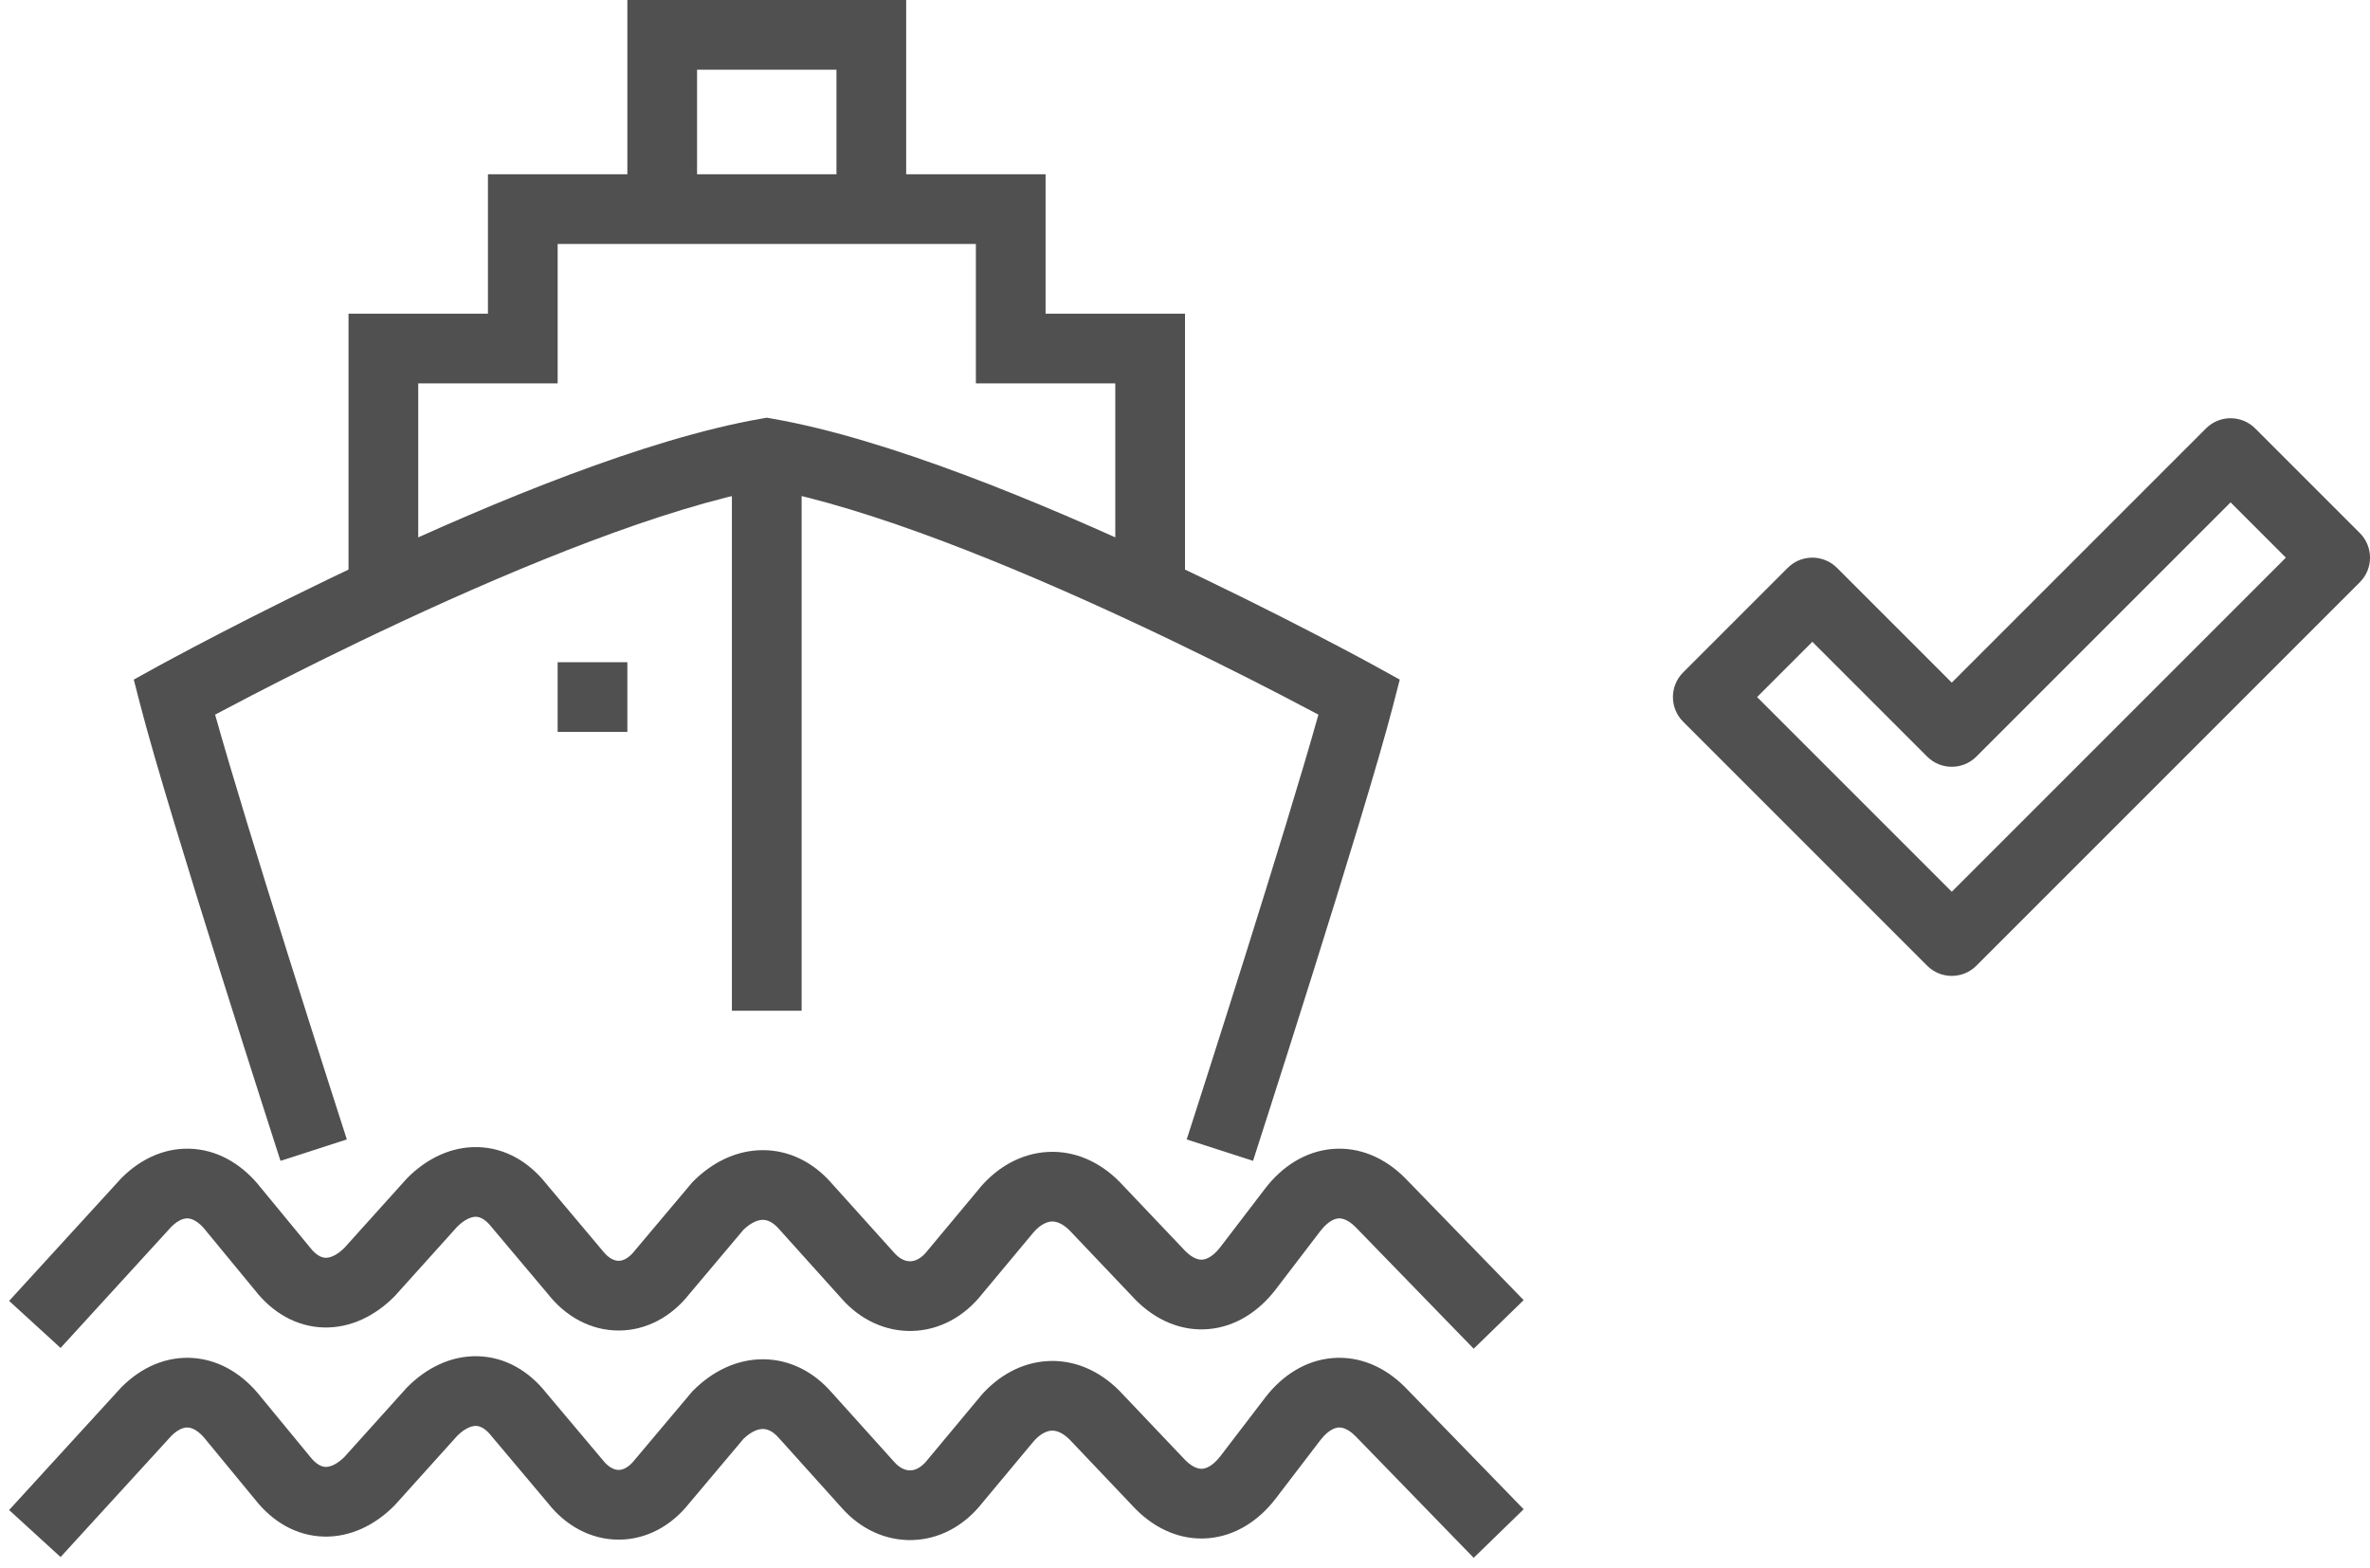 <svg width="68" height="45" viewBox="0 0 68 45" fill="none" xmlns="http://www.w3.org/2000/svg">
<path fill-rule="evenodd" clip-rule="evenodd" d="M63.293 12.293C63.683 11.902 64.317 11.902 64.707 12.293L67.707 15.293C68.098 15.683 68.098 16.317 67.707 16.707L56.707 27.707C56.317 28.098 55.683 28.098 55.293 27.707L48.293 20.707C47.902 20.317 47.902 19.683 48.293 19.293L51.293 16.293C51.683 15.902 52.317 15.902 52.707 16.293L56 19.586L63.293 12.293ZM64 14.414L56.707 21.707C56.317 22.098 55.683 22.098 55.293 21.707L52 18.414L50.414 20L56 25.586L65.586 16L64 14.414Z" fill="#505050"/>
<path fill-rule="evenodd" clip-rule="evenodd" d="M15.676 33.969C15.181 33.341 14.501 32.935 13.716 32.913C12.939 32.891 12.236 33.249 11.693 33.793L11.674 33.812L9.876 35.809C9.628 36.051 9.437 36.091 9.341 36.088C9.257 36.086 9.093 36.048 8.889 35.786L8.881 35.775L7.48 34.074C7.002 33.465 6.345 33.032 5.573 32.966C4.786 32.899 4.059 33.227 3.493 33.793L3.477 33.809L0.262 37.325L1.738 38.675L4.921 35.193C5.148 34.972 5.315 34.951 5.402 34.959C5.5 34.967 5.689 35.03 5.911 35.314L5.919 35.325L7.32 37.026C7.816 37.657 8.498 38.065 9.284 38.087C10.061 38.109 10.764 37.751 11.307 37.207L11.326 37.188L13.124 35.191C13.372 34.949 13.563 34.909 13.659 34.912C13.743 34.914 13.907 34.952 14.111 35.214L14.123 35.229L15.724 37.131C16.232 37.776 16.952 38.175 17.75 38.175C18.548 38.175 19.268 37.776 19.776 37.131L21.334 35.281C21.576 35.05 21.773 35 21.887 35C21.996 35 22.159 35.043 22.347 35.258L24.152 37.264C24.677 37.86 25.401 38.209 26.178 38.187C26.955 38.166 27.667 37.777 28.178 37.128L29.66 35.351C29.866 35.118 30.052 35.055 30.169 35.048C30.277 35.042 30.457 35.075 30.685 35.299L32.584 37.298L32.593 37.307C33.159 37.873 33.886 38.201 34.673 38.134C35.45 38.067 36.111 37.63 36.589 37.014L37.889 35.314C37.89 35.313 37.891 35.312 37.892 35.311C38.112 35.029 38.3 34.967 38.398 34.959C38.486 34.951 38.657 34.973 38.889 35.203L42.283 38.697L43.717 37.303L40.312 33.798L40.307 33.793C39.741 33.227 39.014 32.899 38.227 32.966C37.45 33.033 36.789 33.47 36.311 34.086L35.011 35.786C35.01 35.787 35.009 35.788 35.008 35.789C34.788 36.071 34.6 36.133 34.502 36.141C34.414 36.149 34.245 36.127 34.015 35.901L32.116 33.902L32.107 33.893C31.539 33.325 30.821 33.008 30.055 33.052C29.3 33.095 28.638 33.48 28.147 34.041L28.14 34.051L26.621 35.873L26.611 35.886C26.422 36.129 26.239 36.185 26.122 36.188C26.001 36.191 25.828 36.142 25.653 35.941L23.848 33.936C23.337 33.355 22.651 33 21.887 33C21.131 33 20.439 33.347 19.893 33.893L19.863 33.923L18.223 35.871L18.211 35.886C18.02 36.131 17.845 36.175 17.75 36.175C17.655 36.175 17.48 36.131 17.289 35.886L17.277 35.871L15.676 33.969Z" fill="#505050"/>
<path fill-rule="evenodd" clip-rule="evenodd" d="M15.676 39.969C15.181 39.341 14.501 38.935 13.716 38.913C12.939 38.891 12.236 39.249 11.693 39.793L11.674 39.812L9.876 41.809C9.628 42.051 9.437 42.091 9.341 42.088C9.257 42.086 9.093 42.048 8.889 41.786L8.881 41.775L7.48 40.074C7.002 39.465 6.345 39.032 5.573 38.966C4.786 38.899 4.059 39.227 3.493 39.793L3.477 39.809L0.262 43.325L1.738 44.675L4.921 41.193C5.148 40.972 5.315 40.951 5.402 40.959C5.5 40.967 5.689 41.03 5.911 41.314L5.919 41.325L7.32 43.026C7.816 43.657 8.498 44.065 9.284 44.087C10.061 44.109 10.764 43.751 11.307 43.207L11.326 43.188L13.124 41.191C13.372 40.949 13.563 40.909 13.659 40.912C13.743 40.914 13.907 40.952 14.111 41.214L14.123 41.229L15.724 43.131C16.232 43.776 16.952 44.175 17.75 44.175C18.548 44.175 19.268 43.776 19.776 43.131L21.334 41.281C21.576 41.05 21.773 41 21.887 41C21.996 41 22.159 41.043 22.347 41.258L24.152 43.264C24.677 43.86 25.401 44.209 26.178 44.187C26.955 44.166 27.667 43.777 28.178 43.128L29.66 41.351C29.866 41.118 30.052 41.055 30.169 41.048C30.277 41.042 30.457 41.075 30.685 41.299L32.584 43.298L32.593 43.307C33.159 43.873 33.886 44.201 34.673 44.134C35.45 44.067 36.111 43.63 36.589 43.014L37.889 41.314C37.89 41.313 37.891 41.312 37.892 41.311C38.112 41.029 38.3 40.967 38.398 40.959C38.486 40.951 38.657 40.973 38.889 41.203L42.283 44.697L43.717 43.303L40.312 39.798L40.307 39.793C39.741 39.227 39.014 38.899 38.227 38.966C37.45 39.033 36.789 39.47 36.311 40.086L35.011 41.786C35.01 41.787 35.009 41.788 35.008 41.789C34.788 42.071 34.6 42.133 34.502 42.141C34.414 42.149 34.245 42.127 34.015 41.901L32.116 39.902L32.107 39.893C31.539 39.325 30.821 39.008 30.055 39.052C29.3 39.095 28.638 39.48 28.147 40.041L28.14 40.051L26.621 41.873L26.611 41.886C26.422 42.129 26.239 42.185 26.122 42.188C26.001 42.191 25.828 42.142 25.653 41.941L23.848 39.936C23.337 39.355 22.651 39 21.887 39C21.131 39 20.439 39.347 19.893 39.893L19.863 39.923L18.223 41.871L18.211 41.886C18.02 42.131 17.845 42.175 17.75 42.175C17.655 42.175 17.48 42.131 17.289 41.886L17.277 41.871L15.676 39.969Z" fill="#505050"/>
<path fill-rule="evenodd" clip-rule="evenodd" d="M14 5H30V9H34V17H32V11H28V7H16V11H12V17H10V9H14V5Z" fill="#505050"/>
<path fill-rule="evenodd" clip-rule="evenodd" d="M18 0H26V6H24V2H20V6H18V0Z" fill="#505050"/>
<path fill-rule="evenodd" clip-rule="evenodd" d="M22 11.985L22.172 12.015C25.465 12.59 29.822 14.393 33.285 16.006C35.032 16.82 36.579 17.598 37.689 18.173C38.245 18.46 38.692 18.698 39.001 18.863C39.155 18.946 39.275 19.011 39.356 19.055L39.45 19.106L39.474 19.119L39.482 19.124C39.482 19.124 39.483 19.124 39 20L39.482 19.124L40.162 19.499L39.968 20.25C39.56 21.831 38.551 25.108 37.654 27.962C37.203 29.396 36.778 30.732 36.465 31.709C36.309 32.198 36.18 32.598 36.091 32.875L35.952 33.307C35.952 33.307 35.952 33.308 35 33C34.048 32.692 34.048 32.692 34.048 32.692L34.049 32.691L34.187 32.262C34.276 31.986 34.404 31.588 34.56 31.1C34.872 30.124 35.297 28.792 35.746 27.363C36.519 24.904 37.357 22.188 37.828 20.504C37.548 20.355 37.191 20.167 36.77 19.949C35.677 19.383 34.156 18.618 32.44 17.819C29.044 16.237 24.991 14.574 22 14.016C19.009 14.574 14.957 16.237 11.56 17.819C9.844 18.618 8.323 19.383 7.23 19.949C6.809 20.167 6.452 20.355 6.172 20.504C6.643 22.188 7.481 24.904 8.254 27.363C8.703 28.792 9.128 30.124 9.44 31.1C9.596 31.588 9.724 31.986 9.813 32.262L9.951 32.692C9.951 32.692 9.952 32.692 9 33C8.048 33.308 8.048 33.307 8.048 33.307L7.909 32.875C7.82 32.598 7.691 32.198 7.535 31.709C7.222 30.732 6.797 29.396 6.346 27.962C5.449 25.108 4.44 21.831 4.032 20.25L3.838 19.499L4.517 19.124L5 20C4.517 19.124 4.517 19.124 4.517 19.124L4.526 19.119L4.55 19.106L4.644 19.055C4.725 19.011 4.845 18.946 5 18.863C5.308 18.698 5.755 18.46 6.311 18.173C7.421 17.598 8.968 16.82 10.715 16.006C14.178 14.393 18.535 12.59 21.828 12.015L22 11.985Z" fill="#505050"/>
<path fill-rule="evenodd" clip-rule="evenodd" d="M21 29V13H23V29H21Z" fill="#505050"/>
<path fill-rule="evenodd" clip-rule="evenodd" d="M18 21H16V19H18V21Z" fill="#505050"/>
</svg>
